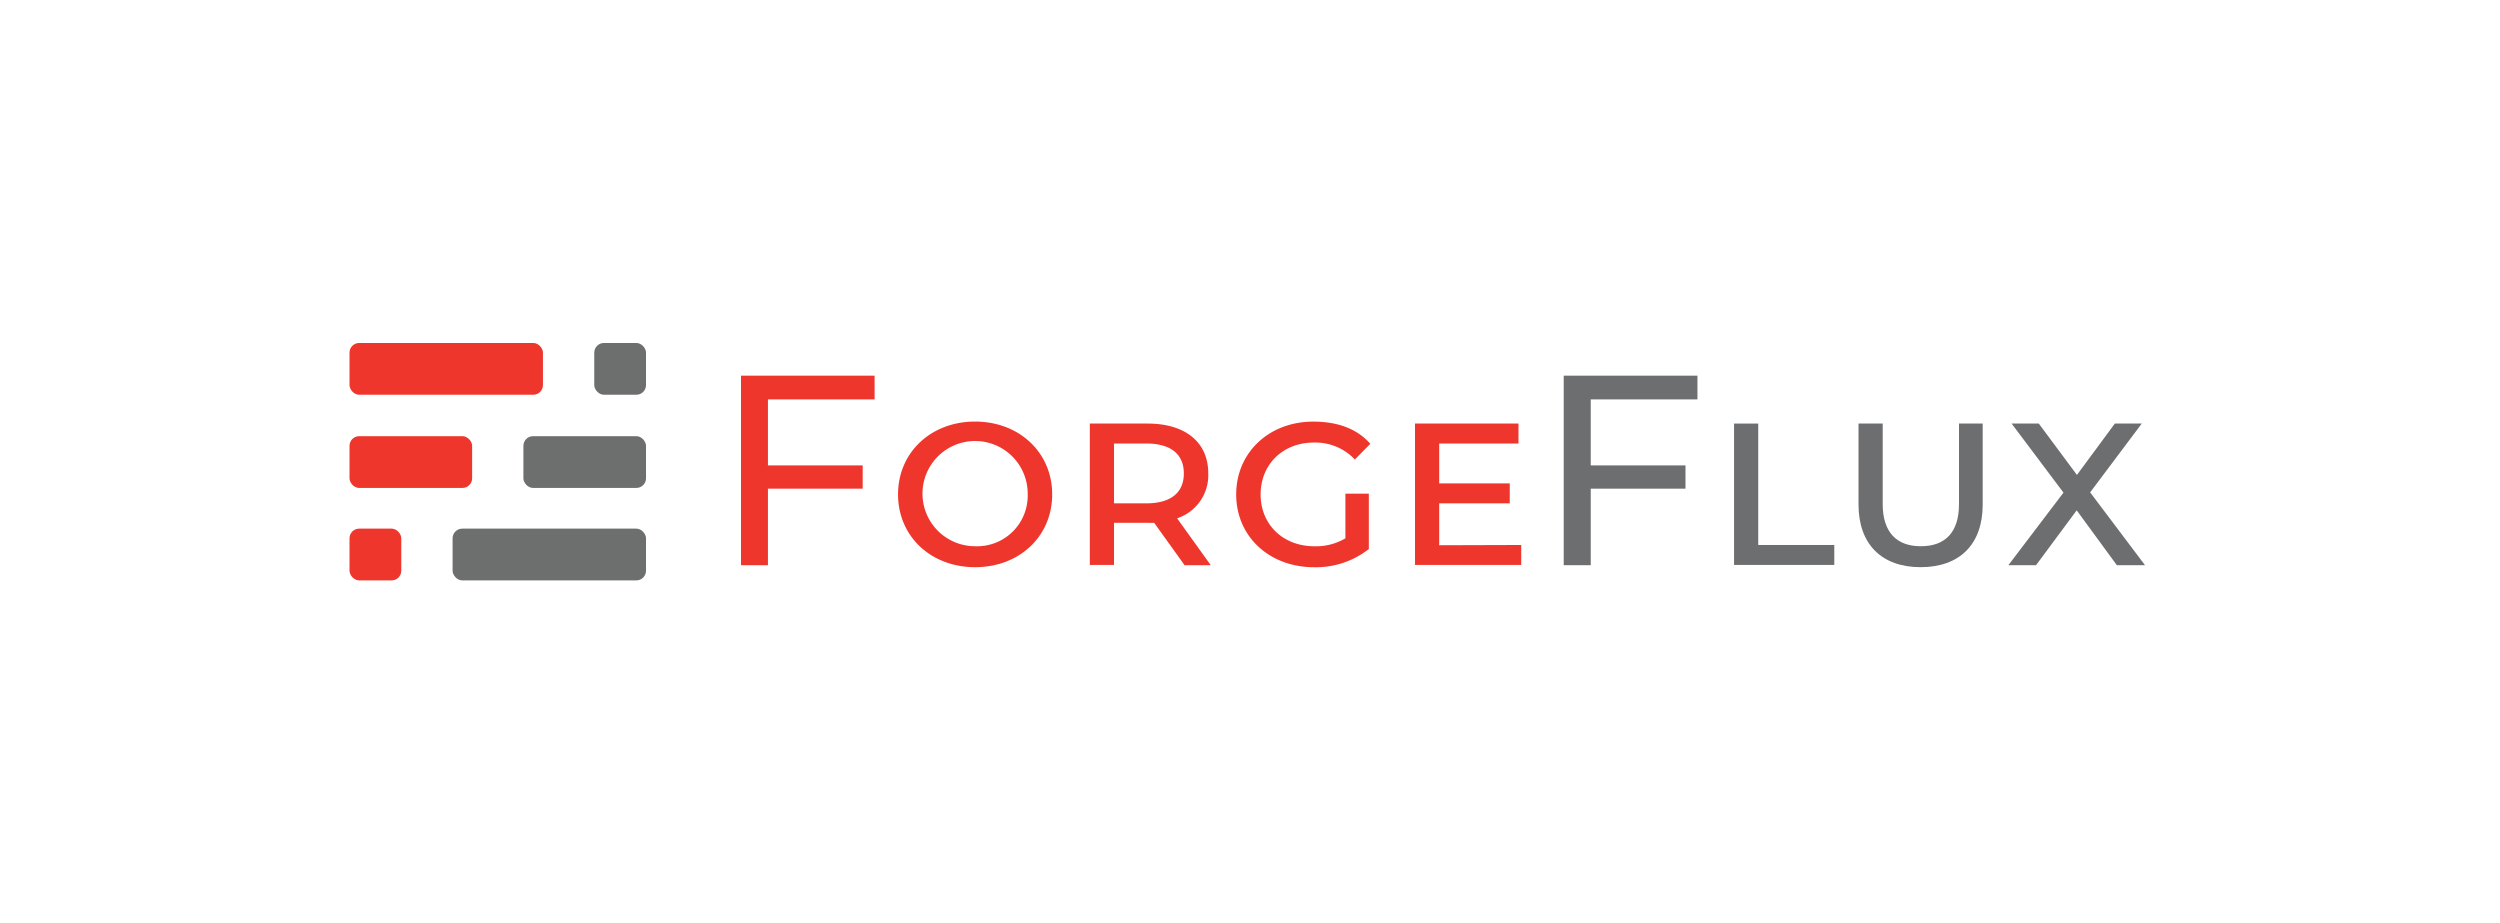 <svg id="a6a8855e-9908-4b67-931d-dec820a1f422" data-name="Layer 1" xmlns="http://www.w3.org/2000/svg" viewBox="0 0 501.34 185.17"><defs><style>.fb2f88ad-d856-4970-845e-8ca181221f3d{fill:#ee362d;}.b68788f2-8c5b-4036-a050-788aa60ff1e3{fill:#6d6f6e;}.a4623477-9d64-4196-ad16-a4ec0546f2c0{fill:#6d6e70;}</style></defs><rect class="fb2f88ad-d856-4970-845e-8ca181221f3d" x="70.09" y="68.78" width="38.79" height="10.38" rx="1.94"/><rect class="fb2f88ad-d856-4970-845e-8ca181221f3d" x="70.09" y="87.47" width="24.59" height="10.38" rx="1.94"/><rect class="b68788f2-8c5b-4036-a050-788aa60ff1e3" x="104.96" y="87.47" width="24.59" height="10.38" rx="1.94"/><rect class="fb2f88ad-d856-4970-845e-8ca181221f3d" x="70.09" y="106.01" width="10.38" height="10.38" rx="1.94"/><rect class="b68788f2-8c5b-4036-a050-788aa60ff1e3" x="119.17" y="68.78" width="10.38" height="10.38" rx="1.94"/><rect class="b68788f2-8c5b-4036-a050-788aa60ff1e3" x="90.76" y="106.01" width="38.79" height="10.38" rx="1.94"/><path class="fb2f88ad-d856-4970-845e-8ca181221f3d" d="M154,80.1V93.33h19V98H154v15.34H148.6v-38h26.79V80.1Z"/><path class="fb2f88ad-d856-4970-845e-8ca181221f3d" d="M180.09,99.14c0-8.4,6.6-14.6,15.45-14.6S211,90.74,211,99.14s-6.55,14.6-15.45,14.6S180.09,107.54,180.09,99.14Zm26,0a10.55,10.55,0,1,0-10.55,10.4A10.15,10.15,0,0,0,206.09,99.14Z"/><path class="fb2f88ad-d856-4970-845e-8ca181221f3d" d="M237.55,113.34l-6.1-8.5a10.87,10.87,0,0,1-1.3,0H223.4v8.45h-4.85V84.94h11.6c7.45,0,12.15,3.65,12.15,10a9.09,9.09,0,0,1-6.25,9l6.75,9.4Zm-.15-18.4c0-3.85-2.6-6-7.55-6H223.4v12h6.45C234.8,100.94,237.4,98.79,237.4,94.94Z"/><path class="fb2f88ad-d856-4970-845e-8ca181221f3d" d="M269.8,99h4.7v11.1a17.2,17.2,0,0,1-10.95,3.65c-9.05,0-15.65-6.2-15.65-14.6s6.6-14.6,15.45-14.6c4.95,0,8.8,1.45,11.45,4.45l-3.1,3.15a10.87,10.87,0,0,0-8.25-3.4c-6.15,0-10.65,4.35-10.65,10.4s4.5,10.4,10.8,10.4a11.58,11.58,0,0,0,6.2-1.6Z"/><path class="fb2f88ad-d856-4970-845e-8ca181221f3d" d="M305.06,109.29v4h-21.3V84.94h20.75v4h-15.9v8h14.15v4H288.61v8.4Z"/><path class="a4623477-9d64-4196-ad16-a4ec0546f2c0" d="M319,80.1V93.33h19V98H319v15.34h-5.42v-38H340.4V80.1Z"/><path class="a4623477-9d64-4196-ad16-a4ec0546f2c0" d="M347.74,84.94h4.85v24.35h15.25v4h-20.1Z"/><path class="a4623477-9d64-4196-ad16-a4ec0546f2c0" d="M372.7,101.19V84.94h4.85v16.15c0,5.55,2.7,8.45,7.65,8.45s7.65-2.85,7.65-8.45V84.94h4.75v16.25c0,8-4.65,12.55-12.45,12.55S372.7,109.14,372.7,101.19Z"/><path class="a4623477-9d64-4196-ad16-a4ec0546f2c0" d="M424.5,113.34l-8.05-11-8.15,11h-5.55L413.8,98.79,403.4,84.94h5.45l7.65,10.3,7.6-10.3h5.4l-10.35,13.8,11,14.6Z"/></svg>